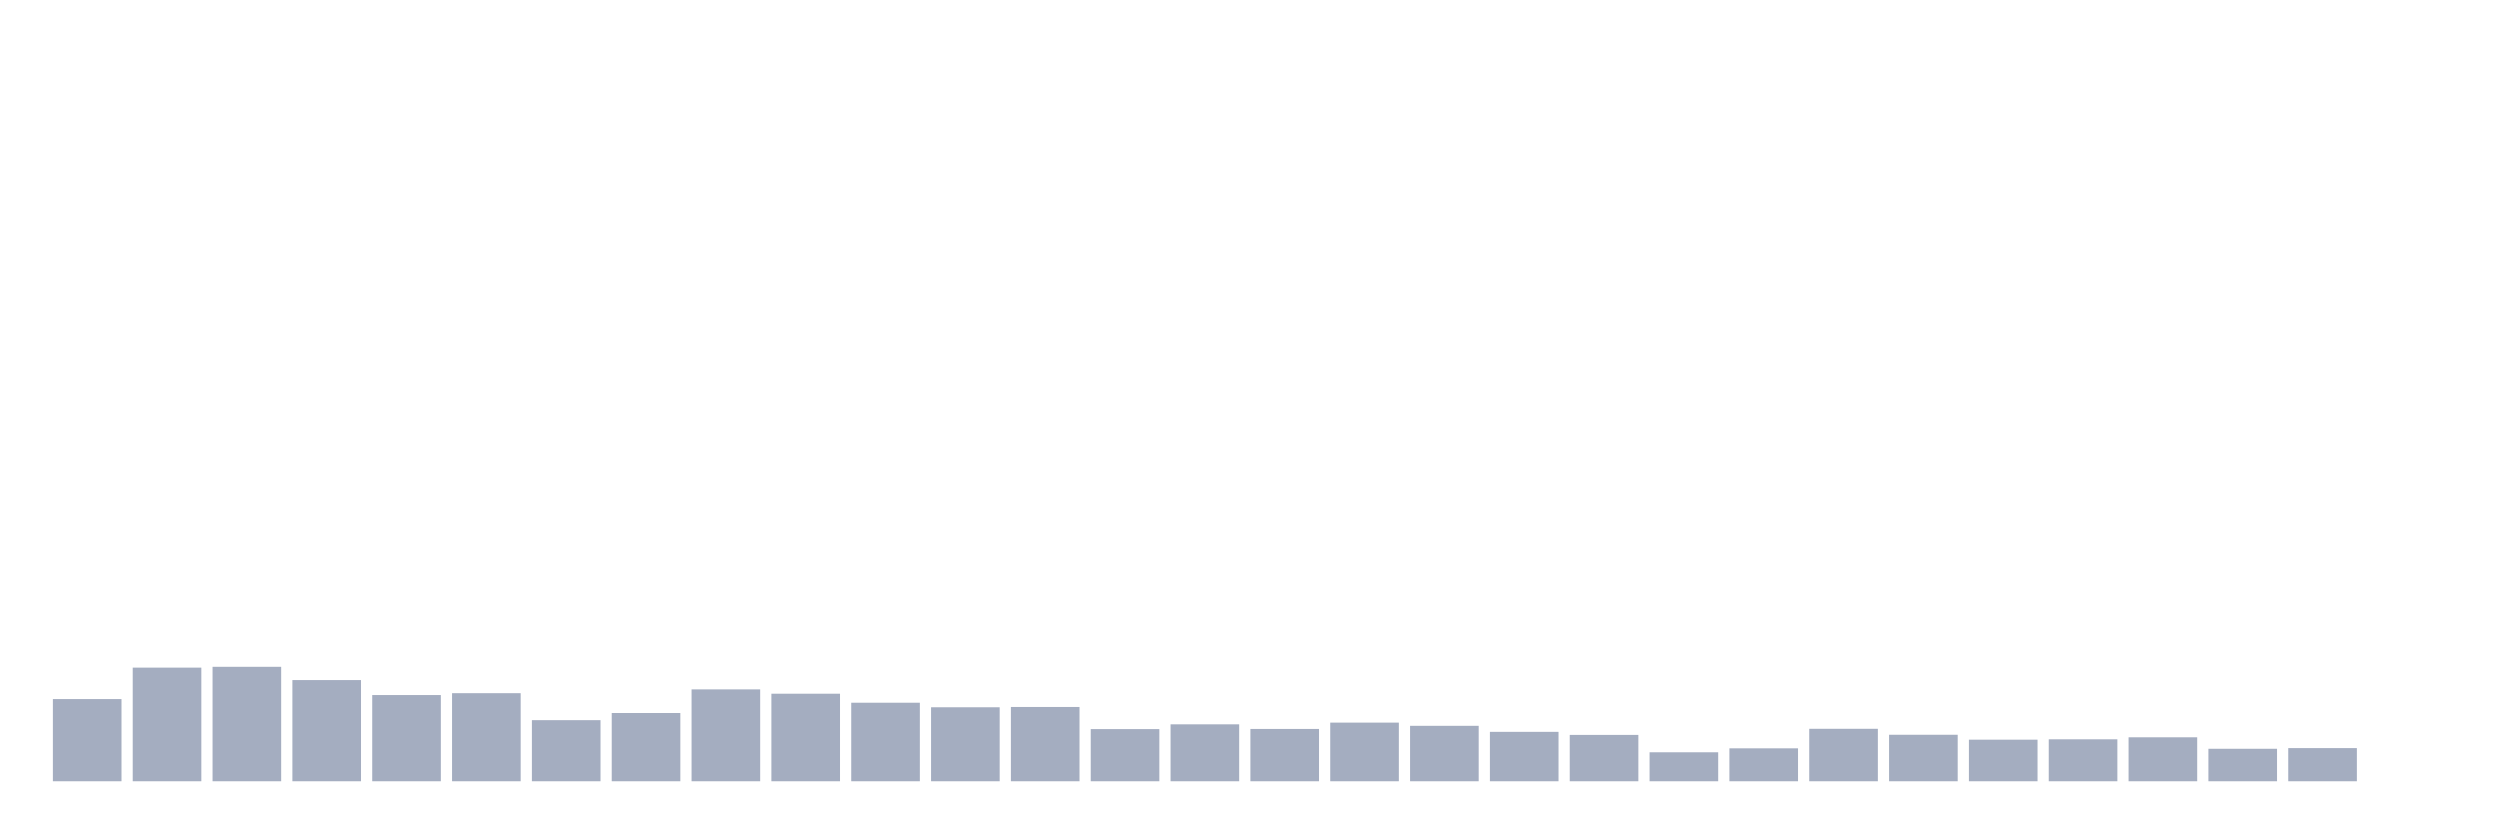<svg xmlns="http://www.w3.org/2000/svg" viewBox="0 0 480 160"><g transform="translate(10,10)"><rect class="bar" x="0.153" width="13.175" y="124.221" height="15.779" fill="rgb(164,173,192)"></rect><rect class="bar" x="15.482" width="13.175" y="118.183" height="21.817" fill="rgb(164,173,192)"></rect><rect class="bar" x="30.81" width="13.175" y="118.026" height="21.974" fill="rgb(164,173,192)"></rect><rect class="bar" x="46.138" width="13.175" y="120.573" height="19.427" fill="rgb(164,173,192)"></rect><rect class="bar" x="61.466" width="13.175" y="123.448" height="16.552" fill="rgb(164,173,192)"></rect><rect class="bar" x="76.794" width="13.175" y="123.09" height="16.91" fill="rgb(164,173,192)"></rect><rect class="bar" x="92.123" width="13.175" y="128.269" height="11.731" fill="rgb(164,173,192)"></rect><rect class="bar" x="107.451" width="13.175" y="126.896" height="13.104" fill="rgb(164,173,192)"></rect><rect class="bar" x="122.779" width="13.175" y="122.361" height="17.639" fill="rgb(164,173,192)"></rect><rect class="bar" x="138.107" width="13.175" y="123.191" height="16.809" fill="rgb(164,173,192)"></rect><rect class="bar" x="153.436" width="13.175" y="124.922" height="15.078" fill="rgb(164,173,192)"></rect><rect class="bar" x="168.764" width="13.175" y="125.794" height="14.206" fill="rgb(164,173,192)"></rect><rect class="bar" x="184.092" width="13.175" y="125.737" height="14.263" fill="rgb(164,173,192)"></rect><rect class="bar" x="199.42" width="13.175" y="129.986" height="10.014" fill="rgb(164,173,192)"></rect><rect class="bar" x="214.748" width="13.175" y="129.07" height="10.93" fill="rgb(164,173,192)"></rect><rect class="bar" x="230.077" width="13.175" y="129.957" height="10.043" fill="rgb(164,173,192)"></rect><rect class="bar" x="245.405" width="13.175" y="128.741" height="11.259" fill="rgb(164,173,192)"></rect><rect class="bar" x="260.733" width="13.175" y="129.356" height="10.644" fill="rgb(164,173,192)"></rect><rect class="bar" x="276.061" width="13.175" y="130.515" height="9.485" fill="rgb(164,173,192)"></rect><rect class="bar" x="291.39" width="13.175" y="131.102" height="8.898" fill="rgb(164,173,192)"></rect><rect class="bar" x="306.718" width="13.175" y="134.435" height="5.565" fill="rgb(164,173,192)"></rect><rect class="bar" x="322.046" width="13.175" y="133.677" height="6.323" fill="rgb(164,173,192)"></rect><rect class="bar" x="337.374" width="13.175" y="129.929" height="10.071" fill="rgb(164,173,192)"></rect><rect class="bar" x="352.702" width="13.175" y="131.073" height="8.927" fill="rgb(164,173,192)"></rect><rect class="bar" x="368.031" width="13.175" y="132.017" height="7.983" fill="rgb(164,173,192)"></rect><rect class="bar" x="383.359" width="13.175" y="131.946" height="8.054" fill="rgb(164,173,192)"></rect><rect class="bar" x="398.687" width="13.175" y="131.559" height="8.441" fill="rgb(164,173,192)"></rect><rect class="bar" x="414.015" width="13.175" y="133.763" height="6.237" fill="rgb(164,173,192)"></rect><rect class="bar" x="429.344" width="13.175" y="133.634" height="6.366" fill="rgb(164,173,192)"></rect><rect class="bar" x="444.672" width="13.175" y="140" height="0" fill="rgb(164,173,192)"></rect></g></svg>